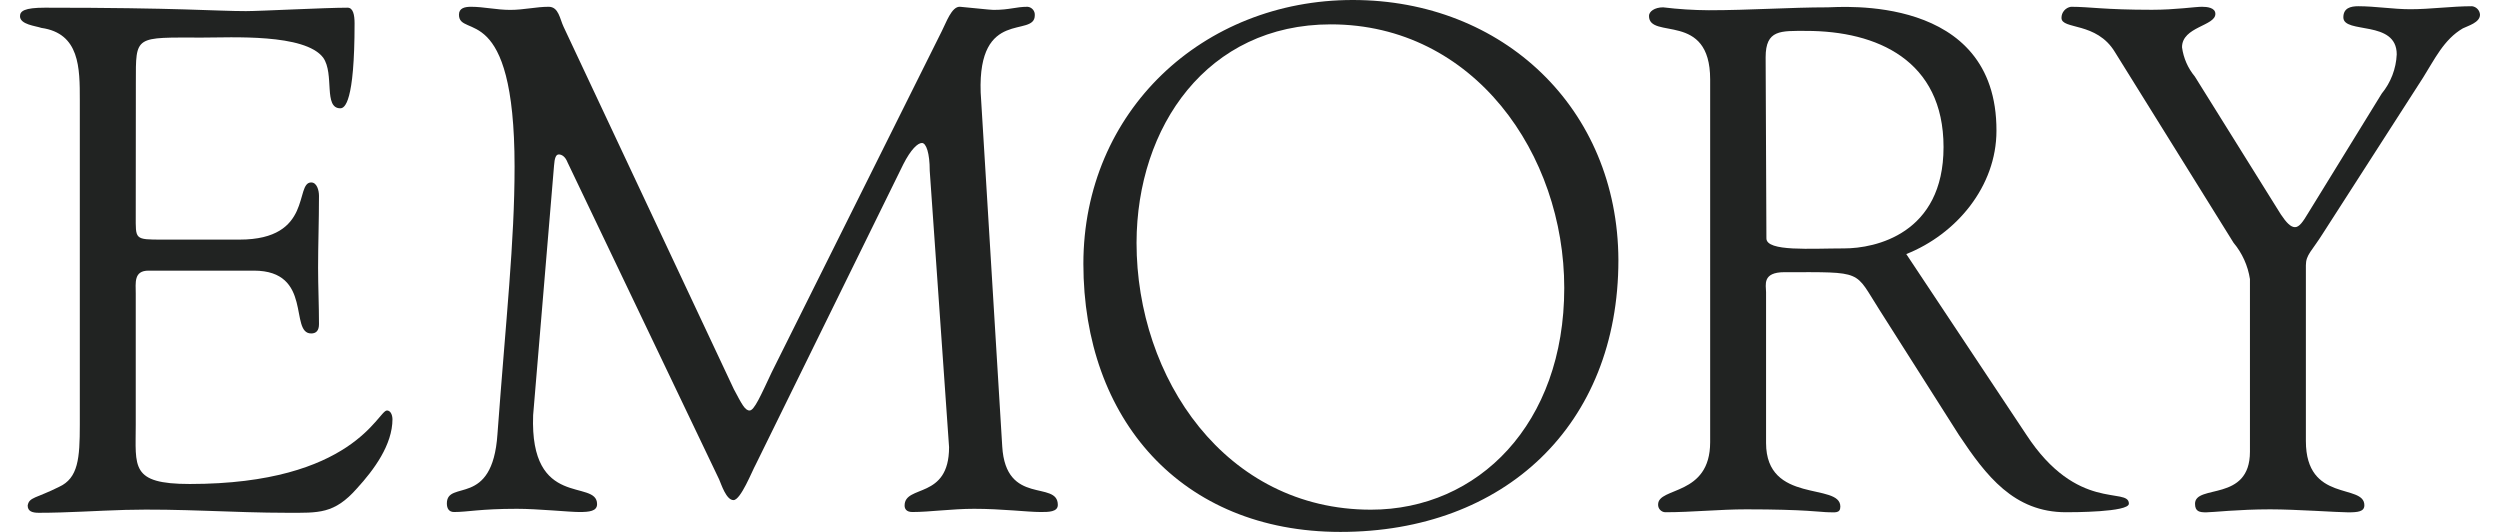 <svg width="94" height="20" viewBox="0 0 94 20" fill="none" xmlns="http://www.w3.org/2000/svg">
<path d="M50.037 0.916C55.426 0.916 58.816 5.803 58.816 10.828C58.816 15.937 55.581 19.164 51.546 19.164C46.078 19.164 42.734 14.222 42.734 9.13C42.742 4.753 45.397 0.916 50.037 0.916ZM50.401 20C56.559 20 60.852 15.991 60.852 9.778C60.831 4.064 56.5 0 50.865 0C45.23 0 40.735 4.181 40.735 9.921C40.735 15.744 44.402 20 50.401 20Z" fill="#212322"/>
<path d="M66.388 2.153C66.388 1.108 66.952 1.162 67.918 1.162C70.568 1.162 73.077 2.262 73.077 5.531C73.077 8.8 70.501 9.34 69.343 9.34C68.089 9.34 66.417 9.469 66.417 8.963L66.388 2.153ZM71.676 9.553C73.562 8.804 75.067 7.007 75.067 4.917C75.083 -0.263 69.147 0.276 68.716 0.276C67.316 0.276 65.79 0.385 64.251 0.385C63.677 0.382 63.103 0.345 62.533 0.276C62.211 0.276 62.002 0.435 62.002 0.598C62.002 1.509 64.302 0.41 64.302 2.985V16.626C64.302 18.666 62.345 18.299 62.345 18.968C62.343 19.004 62.349 19.041 62.361 19.076C62.374 19.11 62.393 19.142 62.418 19.169C62.443 19.197 62.473 19.218 62.506 19.234C62.54 19.25 62.576 19.259 62.613 19.26C63.633 19.26 64.644 19.151 65.66 19.151C67.884 19.151 68.499 19.26 68.741 19.26C68.984 19.26 69.197 19.314 69.197 19.047C69.197 18.131 66.404 18.968 66.404 16.656V10.987C66.404 10.719 66.246 10.234 67.098 10.234C70.113 10.234 69.707 10.155 70.673 11.66L73.658 16.359C74.678 17.889 75.723 19.26 77.68 19.26C77.922 19.26 80.046 19.26 80.046 18.938C80.046 18.29 78.106 19.289 76.179 16.329L71.676 9.553Z" fill="#212322"/>
<path d="M79.523 1.961C78.829 0.807 77.512 1.125 77.512 0.673C77.511 0.572 77.546 0.474 77.612 0.398C77.677 0.321 77.768 0.27 77.868 0.255C78.591 0.255 79.097 0.368 80.915 0.368C81.802 0.368 82.525 0.255 82.792 0.255C82.981 0.255 83.298 0.284 83.298 0.523C83.298 0.978 82.044 1.003 82.044 1.777C82.098 2.181 82.264 2.562 82.525 2.876L85.756 8.056C85.97 8.378 86.133 8.541 86.291 8.541C86.45 8.541 86.584 8.353 86.793 8.002L89.552 3.52C89.895 3.102 90.093 2.584 90.117 2.044C90.117 0.732 88.11 1.292 88.11 0.652C88.11 0.305 88.378 0.234 88.67 0.234C89.31 0.234 89.983 0.347 90.627 0.347C91.4 0.347 92.178 0.234 92.951 0.234C93.03 0.245 93.102 0.282 93.156 0.34C93.211 0.398 93.243 0.473 93.248 0.552C93.248 0.849 92.796 0.97 92.604 1.066C91.885 1.484 91.534 2.245 91.108 2.918L87.345 8.771C86.927 9.44 86.701 9.574 86.701 9.975V16.584C86.701 18.917 88.9 18.165 88.9 18.997C88.9 19.239 88.658 19.264 88.286 19.264C87.914 19.264 86.325 19.151 85.359 19.151C84.159 19.151 83.194 19.264 82.951 19.264C82.709 19.264 82.533 19.239 82.533 18.942C82.533 18.194 84.598 18.892 84.598 16.986V10.493C84.521 9.99 84.307 9.517 83.98 9.126L79.523 1.961Z" fill="#212322"/>
<path d="M37.684 16.785C37.817 19.039 39.774 18.039 39.774 18.984C39.774 19.252 39.423 19.252 39.134 19.252C38.624 19.252 37.688 19.131 36.626 19.131C35.79 19.131 34.954 19.252 34.306 19.252C34.067 19.252 34.013 19.118 34.013 19.009C34.013 18.207 35.685 18.796 35.685 16.814L34.958 6.421C34.958 5.753 34.824 5.376 34.665 5.376C34.506 5.376 34.247 5.619 33.963 6.179L28.415 17.467C28.281 17.705 27.851 18.804 27.579 18.804C27.307 18.804 27.123 18.215 27.04 18.027L21.337 6.1C21.254 5.886 21.12 5.807 21.011 5.807C20.903 5.807 20.852 5.941 20.832 6.225L20.046 15.611C19.912 19.168 22.45 17.989 22.45 18.955C22.45 19.223 22.157 19.252 21.781 19.252C21.404 19.252 20.23 19.131 19.439 19.131C18.047 19.131 17.592 19.252 17.073 19.252C16.881 19.252 16.802 19.118 16.802 18.93C16.802 18.018 18.516 19.118 18.704 16.329C19.026 11.952 19.348 9.11 19.348 6.267C19.348 -0.038 17.257 1.463 17.257 0.552C17.257 0.309 17.466 0.255 17.709 0.255C18.189 0.255 18.674 0.372 19.184 0.372C19.695 0.372 20.159 0.255 20.631 0.255C21.007 0.255 21.049 0.711 21.191 1.008L27.592 14.632C27.893 15.197 28.01 15.435 28.185 15.435C28.361 15.435 28.603 14.875 29.021 13.988L35.414 1.166C35.568 0.874 35.781 0.23 36.099 0.255C36.417 0.28 37.224 0.372 37.353 0.372C37.972 0.372 38.19 0.255 38.641 0.255C38.719 0.264 38.79 0.302 38.84 0.362C38.89 0.422 38.914 0.499 38.908 0.577C38.908 1.434 36.764 0.284 36.873 3.474L37.684 16.785Z" fill="#212322"/>
<path d="M5.104 8.094C5.104 9.009 5.05 9.009 6.116 9.009H9.009C11.785 9.009 11.07 6.86 11.701 6.86C11.914 6.86 11.994 7.153 11.994 7.366C11.994 8.311 11.96 9.218 11.96 10.067C11.96 10.765 11.994 11.463 11.994 12.187C11.994 12.429 11.889 12.538 11.701 12.538C10.865 12.538 11.785 10.176 9.544 10.176H5.585C5.021 10.176 5.104 10.636 5.104 11.037V15.97C5.104 17.555 4.891 18.198 7.136 18.198C13.294 18.198 14.214 15.435 14.548 15.435C14.732 15.435 14.757 15.703 14.757 15.757C14.757 16.723 14.063 17.663 13.424 18.361C12.567 19.335 11.977 19.281 10.811 19.281C8.775 19.281 6.747 19.118 4.715 19.172C3.649 19.202 2.525 19.281 1.459 19.281C1.216 19.281 1.041 19.227 1.041 19.009C1.091 18.687 1.363 18.738 2.22 18.307C2.943 17.977 3.001 17.233 3.001 15.97V3.763C3.001 2.554 3.001 1.254 1.555 1.049C1.342 0.974 0.752 0.924 0.752 0.61C0.752 0.418 0.911 0.289 1.689 0.289C6.735 0.289 8.123 0.418 9.247 0.418C9.782 0.418 12.236 0.289 13.068 0.289C13.277 0.289 13.332 0.556 13.332 0.878C13.332 3.859 12.96 4.072 12.796 4.072C12.153 4.072 12.583 2.784 12.153 2.17C11.463 1.254 8.695 1.413 7.617 1.413C5.05 1.413 5.108 1.309 5.108 3.106L5.104 8.094Z" fill="#212322"/>
</svg>
